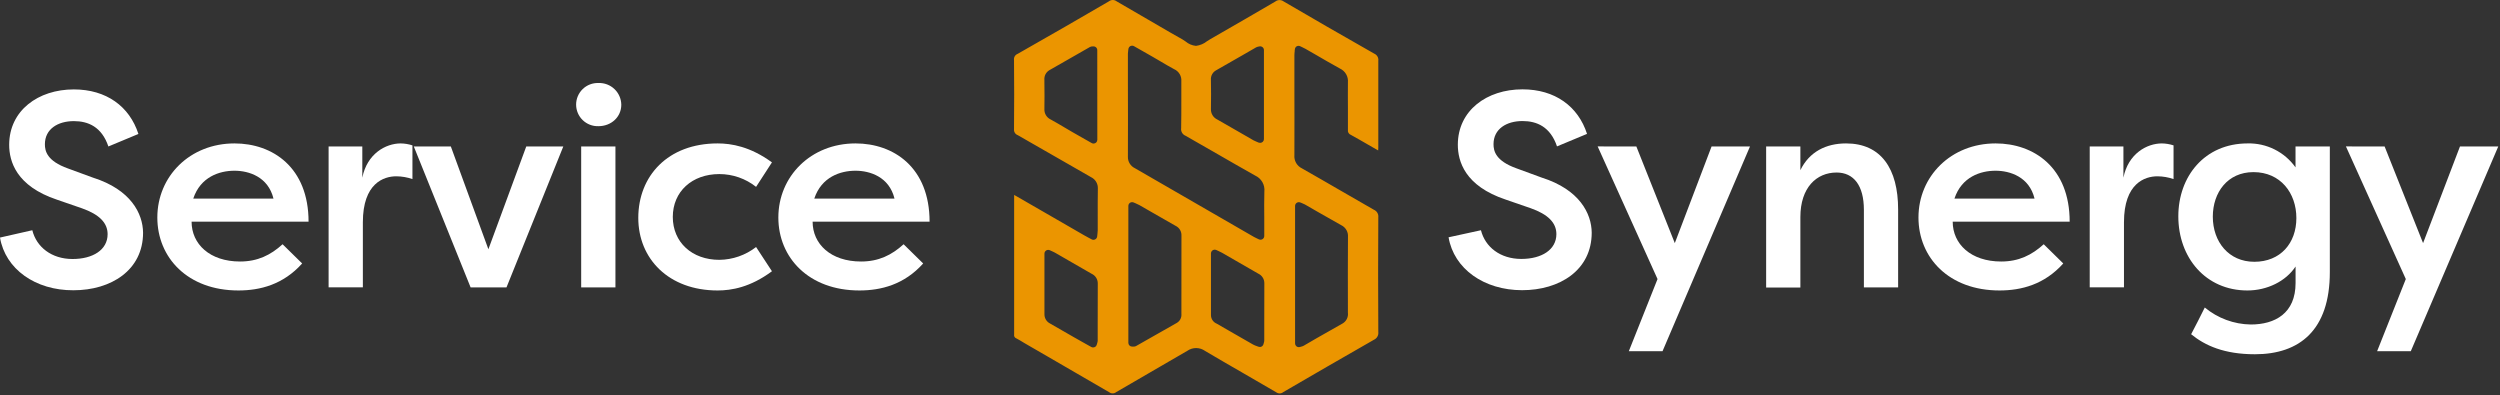 <svg width="999" height="158" viewBox="0 0 999 158" fill="none" xmlns="http://www.w3.org/2000/svg">
<rect x="0" y="0" width="999" height="158" fill="#333333" stroke="none"/>
<g clip-path="url(#clip0_32_9)">
<path d="M12.91 92C14.58 98.71 20.59 103.5 29 103.5C37.13 103.5 43 99.82 43 93.59C43 89.03 39.66 85.69 32.76 83.24L22.76 79.79C6.45 74.34 3.67 64.44 3.67 57.87C3.67 44.18 15.25 35.73 29.49 35.73C42.49 35.73 51.75 42.51 55.31 53.53L43.31 58.53C40.64 50.63 35.19 48.4 29.51 48.4C23.17 48.4 17.94 51.52 17.94 57.64C17.94 60.31 18.72 64.32 27.17 67.32L37.17 70.99C52.3 75.78 57.09 85.35 57.17 92.99C57.17 107.99 44.37 115.99 29.35 115.99C14.13 116.07 2.11 107.5 0 94.93L12.91 92Z" fill="white"/>
<path d="M120.74 105.28C113.17 113.73 103.94 116.07 95.26 116.07C75 116.07 62.87 102.94 62.87 86.92C62.87 70.45 75.87 57.31 93.7 57.31C108.94 57.31 123.3 66.88 123.3 88.59H76.56C76.56 97.49 83.79 104.5 95.92 104.5C102.92 104.5 108.17 101.94 112.92 97.6L120.74 105.28ZM77.23 79.35H109.28C107.16 70.67 99.48 68.22 93.7 68.22C87.69 68.22 80.12 70.67 77.23 79.35Z" fill="white"/>
<path d="M144.78 71C146.67 61.43 154.12 57.31 160.13 57.31C161.72 57.336 163.297 57.599 164.81 58.09V71.56C162.731 70.841 160.549 70.466 158.35 70.45C153.35 70.45 145 73.23 145 88.81V114.81H131.31V58.54H144.78V71Z" fill="white"/>
<path d="M165.36 58.54H180.16L195.16 99.6L210.29 58.54H225.09L202.39 114.85H188.06L165.36 58.54Z" fill="white"/>
<path d="M239.14 33.17C240.313 33.126 241.483 33.317 242.581 33.732C243.679 34.147 244.683 34.777 245.534 35.586C246.385 36.395 247.065 37.366 247.535 38.442C248.005 39.517 248.255 40.676 248.27 41.85C248.27 46.74 244.27 50.42 239.14 50.42C237.983 50.459 236.829 50.266 235.748 49.85C234.668 49.434 233.681 48.805 232.849 48C232.016 47.196 231.354 46.231 230.902 45.165C230.449 44.099 230.216 42.953 230.216 41.795C230.216 40.637 230.449 39.491 230.902 38.425C231.354 37.359 232.016 36.395 232.849 35.59C233.681 34.785 234.668 34.156 235.748 33.74C236.829 33.325 237.983 33.131 239.14 33.17ZM232.24 114.85V58.54H245.93V114.85H232.24Z" fill="white"/>
<path d="M286.77 57.31C292.22 57.31 299.77 58.54 308.47 64.88L302.13 74.67C297.95 71.359 292.773 69.558 287.44 69.56C276.53 69.56 268.85 76.56 268.85 86.69C268.85 96.82 276.53 103.83 287.44 103.83C292.765 103.776 297.925 101.977 302.13 98.71L308.47 108.39C299.79 114.85 292.22 116.07 286.77 116.07C267.19 116.07 255.06 103.39 255.06 87.07C255.06 70.34 266.85 57.31 286.77 57.31Z" fill="white"/>
<path d="M368.9 105.28C361.33 113.73 352.09 116.07 343.41 116.07C323.16 116.07 311.03 102.94 311.03 86.92C311.03 70.45 324.03 57.31 341.86 57.31C357.1 57.31 371.46 66.88 371.46 88.59H324.72C324.72 97.49 331.95 104.5 344.08 104.5C351.08 104.5 356.32 101.94 361.08 97.6L368.9 105.28ZM325.39 79.35H357.44C355.32 70.67 347.64 68.22 341.86 68.22C335.85 68.22 328.28 70.67 325.39 79.35Z" fill="white"/>
<path d="M591.79 92C593.46 98.68 599.47 103.47 607.93 103.47C616.05 103.47 621.93 99.79 621.93 93.56C621.93 89 618.59 85.66 611.69 83.21L601.69 79.76C585.33 74.31 582.55 64.41 582.55 57.84C582.55 44.15 594.12 35.7 608.37 35.7C621.37 35.7 630.62 42.48 634.18 53.5L622.18 58.5C619.51 50.6 614.06 48.37 608.39 48.37C602.04 48.37 596.81 51.49 596.81 57.61C596.81 60.28 597.59 64.29 606.05 67.29L616.05 70.96C631.19 75.75 635.97 85.32 636.05 92.96C636.05 107.96 623.26 115.96 608.23 115.96C592.99 115.96 580.97 107.39 578.85 94.82L591.79 92Z" fill="white"/>
<path d="M653.89 58.54L669.25 97.15L683.94 58.54H699.29L664.35 140.33H650.88L662.35 111.51L638.42 58.51L653.89 58.54Z" fill="white"/>
<path d="M705.75 58.54H719.43V68C723 60.65 729.67 57.31 737.69 57.31C751.69 57.31 758.49 67.44 758.49 83.69V114.85H744.81V83.85C744.81 74.06 740.69 68.94 733.9 68.94C725.9 68.94 719.43 74.94 719.43 86.74V114.9H705.75V58.54Z" fill="white"/>
<path d="M824.48 105.28C816.92 113.73 807.68 116.07 799 116.07C778.75 116.07 766.62 102.94 766.62 86.92C766.62 70.45 779.62 57.31 797.44 57.31C812.69 57.31 827.04 66.88 827.04 88.59H780.3C780.3 97.49 787.54 104.5 799.67 104.5C806.67 104.5 811.91 101.94 816.67 97.6L824.48 105.28ZM781 79.35H813C810.89 70.67 803.21 68.22 797.42 68.22C791.43 68.22 783.87 70.67 781 79.35Z" fill="white"/>
<path d="M848.52 71C850.41 61.43 857.87 57.31 863.88 57.31C865.467 57.337 867.04 57.6 868.55 58.09V71.56C866.475 70.84 864.296 70.465 862.1 70.45C857.1 70.45 848.74 73.23 848.74 88.81V114.81H835.05V58.54H848.52V71Z" fill="white"/>
<path d="M898.15 57.31C901.88 57.216 905.576 58.04 908.913 59.709C912.25 61.377 915.127 63.84 917.29 66.88V58.54H931V108.73C931 131.99 918.87 141.56 901.06 141.56C888.82 141.56 881.15 138.11 875.58 133.56C877.47 130 879.25 126.44 881.03 122.88C886.199 127.173 892.681 129.569 899.4 129.67C909.08 129.67 917.31 125.22 917.31 113.09V106.5C913.42 112.4 905.96 116.07 898.06 116.07C881.37 116.07 870.46 102.94 870.46 86.47C870.44 70.56 880.9 57.31 898.15 57.31ZM900.82 104.61C911.28 104.61 917.63 97.15 917.63 87.14C917.63 77.13 911.28 68.78 900.49 68.78C890.14 68.78 884.24 76.9 884.24 86.58C884.24 96.6 890.58 104.61 900.82 104.61Z" fill="white"/>
<path d="M952.9 58.54L968.26 97.15L983 58.54H998.3L963.36 140.33H949.9L961.36 111.51L937.43 58.51L952.9 58.54Z" fill="white"/>
<path d="M549 83.82C544.45 81.24 539.86 78.58 535.43 76C530.43 73.12 525.32 70.14 520.24 67.27C519.259 66.797 518.446 66.037 517.91 65.09C517.374 64.142 517.14 63.054 517.24 61.97C517.29 52.81 517.24 43.66 517.24 34.5V22.09C517.24 21.55 517.3 21.03 517.36 20.48C517.36 20.23 517.36 19.96 517.44 19.67C517.458 19.427 517.536 19.192 517.667 18.986C517.798 18.78 517.977 18.61 518.19 18.49C518.407 18.379 518.647 18.322 518.89 18.322C519.133 18.322 519.373 18.379 519.59 18.49L520.33 18.84C520.82 19.07 521.24 19.27 521.64 19.5L526 22C529.09 23.8 532.27 25.66 535.45 27.39C536.484 27.873 537.345 28.663 537.914 29.652C538.483 30.642 538.733 31.783 538.63 32.92C538.57 36.41 538.63 39.98 538.63 43.42C538.63 46.24 538.63 49.06 538.63 51.87C538.558 52.283 538.631 52.708 538.837 53.072C539.043 53.437 539.369 53.719 539.76 53.87C542.03 55.11 544.3 56.42 546.49 57.69L550.44 59.96L550.72 60.1C550.72 59.7 550.77 59.33 550.77 58.97V48.09C550.77 40.3 550.77 32.24 550.77 24.32C550.857 23.728 550.745 23.124 550.452 22.603C550.159 22.082 549.701 21.673 549.15 21.44C535.87 13.89 524 7.06 512.9 0.55C512.416 0.197 511.83 0.014 511.231 0.028C510.633 0.043 510.056 0.254 509.59 0.63C501.37 5.45 492.98 10.27 484.87 14.94L483.52 15.72C483.13 15.94 482.73 16.21 482.33 16.47C481.056 17.485 479.526 18.128 477.91 18.33C476.366 18.184 474.905 17.562 473.73 16.55C473.32 16.27 472.91 15.98 472.51 15.75L467.66 13C460.61 8.9 453.33 4.71 446.2 0.53C445.762 0.185 445.222 -0.002 444.665 -0.002C444.108 -0.002 443.567 0.185 443.13 0.53C432.13 6.95 420.56 13.63 406.64 21.53C406.154 21.716 405.747 22.062 405.485 22.511C405.223 22.96 405.122 23.486 405.2 24C405.29 33.12 405.29 42.42 405.2 51.64C405.148 52.143 405.267 52.65 405.537 53.077C405.807 53.505 406.213 53.83 406.69 54C411.863 56.94 417.027 59.9 422.18 62.88C426.76 65.52 431.35 68.17 435.96 70.78C436.819 71.189 437.537 71.844 438.024 72.66C438.512 73.477 438.747 74.42 438.7 75.37C438.64 79.1 438.64 82.9 438.65 86.57C438.65 88.41 438.65 90.25 438.65 92.09C438.643 92.592 438.603 93.093 438.53 93.59C438.53 93.86 438.46 94.15 438.43 94.48C438.405 94.725 438.32 94.96 438.182 95.164C438.044 95.369 437.858 95.535 437.64 95.65C437.424 95.768 437.181 95.83 436.935 95.83C436.688 95.83 436.446 95.768 436.23 95.65L435.12 95.06C434.4 94.68 433.75 94.33 433.12 93.96L422.54 87.85L405.59 78.08L405.25 77.9V131.9C405.25 132.06 405.25 132.23 405.25 132.4C405.274 132.833 405.274 133.267 405.25 133.7C405.185 134.004 405.233 134.321 405.383 134.593C405.534 134.865 405.778 135.073 406.07 135.18C407.12 135.73 408.13 136.33 409.07 136.92L410.44 137.72L418.53 142.4C426.64 147.08 435.03 151.93 443.25 156.74C443.656 157.045 444.153 157.204 444.66 157.193C445.168 157.182 445.657 157.002 446.05 156.68C450.35 154.15 454.67 151.68 458.98 149.17C464.08 146.23 469.35 143.17 474.48 140.17C475.523 139.451 476.764 139.071 478.031 139.084C479.298 139.096 480.531 139.5 481.56 140.24C486.41 143.12 491.39 145.99 496.2 148.76C500.73 151.38 505.41 154.08 509.99 156.76C510.399 157.064 510.899 157.222 511.409 157.207C511.919 157.193 512.409 157.007 512.8 156.68C524.34 149.97 536.71 142.79 549.04 135.76C549.628 135.493 550.114 135.043 550.425 134.477C550.737 133.911 550.858 133.26 550.77 132.62C550.67 116.8 550.67 101.4 550.77 86.86C550.847 86.23 550.716 85.591 550.396 85.042C550.077 84.493 549.586 84.064 549 83.82ZM438.49 55.87C438.49 56.268 438.332 56.649 438.051 56.931C437.769 57.212 437.388 57.37 436.99 57.37C436.729 57.373 436.473 57.304 436.25 57.17L433.67 55.71C431.88 54.71 430.19 53.71 428.51 52.77L425.36 50.92C423.57 49.86 421.72 48.77 419.87 47.75C419.081 47.388 418.419 46.798 417.968 46.057C417.517 45.316 417.299 44.457 417.34 43.59C417.41 40.07 417.39 36.47 417.34 33V31.93C417.268 31.158 417.419 30.383 417.773 29.693C418.127 29.004 418.671 28.431 419.34 28.04C422.5 26.24 425.657 24.437 428.81 22.63L435.54 18.78C435.887 18.607 436.272 18.525 436.66 18.54H436.85C437.056 18.524 437.264 18.551 437.46 18.618C437.656 18.685 437.836 18.791 437.99 18.93C438.14 19.073 438.26 19.245 438.343 19.436C438.425 19.627 438.468 19.832 438.47 20.04L438.49 55.87ZM438.64 128.39C438.64 130.98 438.64 133.56 438.64 136.15C438.623 136.492 438.552 136.83 438.43 137.15C438.43 137.3 438.33 137.48 438.26 137.73C438.2 137.952 438.091 138.157 437.94 138.331C437.79 138.504 437.601 138.64 437.39 138.73C437.205 138.802 437.008 138.839 436.81 138.84C436.554 138.841 436.303 138.776 436.08 138.65L433.83 137.4C432.26 136.52 430.77 135.69 429.29 134.84C427.81 133.99 426.44 133.2 425.01 132.38C423.22 131.38 421.44 130.31 419.64 129.29C418.947 128.952 418.364 128.423 417.96 127.766C417.557 127.109 417.348 126.351 417.36 125.58C417.36 119.58 417.36 113.58 417.36 107.47V101.35C417.359 101.099 417.422 100.852 417.543 100.631C417.664 100.411 417.838 100.225 418.05 100.09C418.264 99.954 418.509 99.874 418.762 99.857C419.015 99.839 419.269 99.885 419.5 99.99C419.78 100.13 420.04 100.25 420.29 100.35C420.81 100.59 421.29 100.79 421.72 101.05L427.35 104.3C430.29 106 433.24 107.71 436.2 109.39C436.944 109.726 437.574 110.273 438.013 110.962C438.452 111.651 438.68 112.453 438.67 113.27C438.65 118.34 438.65 123.36 438.64 128.39ZM483.88 31.89C483.825 31.12 483.994 30.351 484.367 29.674C484.739 28.998 485.3 28.445 485.98 28.08C489.49 26.08 492.98 24.08 496.48 22.08C498.293 21.027 500.107 19.98 501.92 18.94C502.233 18.776 502.571 18.665 502.92 18.61L503.2 18.56C503.42 18.504 503.65 18.499 503.873 18.544C504.096 18.59 504.305 18.686 504.485 18.825C504.665 18.964 504.811 19.142 504.913 19.345C505.014 19.549 505.068 19.773 505.07 20V55.59C505.07 55.988 504.912 56.369 504.631 56.651C504.349 56.932 503.968 57.09 503.57 57.09C503.376 57.097 503.182 57.066 503 57L502.29 56.71C501.816 56.531 501.355 56.32 500.91 56.08L495.52 52.97C492.52 51.22 489.47 49.47 486.42 47.75C485.635 47.381 484.976 46.788 484.526 46.047C484.076 45.305 483.855 44.447 483.89 43.58C484 39.52 483.92 35.42 483.88 31.89ZM472.09 122.13V125.39C472.167 126.112 472.033 126.841 471.705 127.489C471.377 128.136 470.868 128.675 470.24 129.04C466.793 130.98 463.353 132.933 459.92 134.9C457.92 136.02 455.98 137.15 454.01 138.26C453.724 138.424 453.399 138.507 453.07 138.5H452.77H452.39C451.992 138.5 451.611 138.342 451.329 138.061C451.048 137.779 450.89 137.398 450.89 137V82.28C450.89 82.03 450.952 81.784 451.072 81.564C451.191 81.345 451.363 81.158 451.573 81.022C451.783 80.886 452.023 80.805 452.272 80.785C452.521 80.765 452.772 80.808 453 80.91L453.76 81.23C454.271 81.431 454.769 81.665 455.25 81.93L460.71 85.06C463.71 86.8 466.71 88.54 469.76 90.24C470.496 90.586 471.113 91.144 471.532 91.842C471.95 92.54 472.151 93.347 472.11 94.16C472.07 103.48 472.08 113 472.09 122.13ZM505.2 128.44C505.2 130.98 505.2 133.52 505.2 136.06C505.188 136.401 505.124 136.738 505.01 137.06C505.01 137.18 504.93 137.32 504.89 137.49C504.839 137.702 504.745 137.9 504.612 138.072C504.479 138.245 504.312 138.387 504.12 138.49C503.906 138.598 503.669 138.653 503.43 138.65C503.245 138.651 503.062 138.617 502.89 138.55L502.27 138.33C501.739 138.157 501.224 137.939 500.73 137.68C497.537 135.86 494.35 134.03 491.17 132.19L486.24 129.35C485.564 129.083 484.982 128.623 484.565 128.027C484.149 127.432 483.918 126.726 483.9 126C483.9 119.86 483.9 113.72 483.9 107.46V101.27C483.899 101.017 483.963 100.768 484.084 100.546C484.206 100.324 484.382 100.136 484.595 100.001C484.809 99.865 485.053 99.785 485.306 99.769C485.559 99.754 485.811 99.802 486.04 99.91L486.85 100.28C487.37 100.52 487.85 100.74 488.34 101.01L493.9 104.22C496.9 105.94 499.83 107.65 502.81 109.35C503.551 109.694 504.176 110.247 504.606 110.942C505.036 111.637 505.253 112.443 505.23 113.26C505.203 118.307 505.193 123.367 505.2 128.44ZM505.2 86.94C505.2 88.39 505.2 89.84 505.2 91.29V94.29C505.202 94.544 505.139 94.794 505.016 95.016C504.893 95.239 504.716 95.426 504.5 95.56C504.285 95.695 504.039 95.773 503.785 95.787C503.532 95.801 503.279 95.751 503.05 95.64L502.22 95.25C501.74 95.03 501.39 94.86 501.06 94.67L486.83 86.45C475.717 80.03 464.607 73.617 453.5 67.21C452.64 66.8 451.918 66.149 451.423 65.335C450.927 64.522 450.679 63.582 450.71 62.63C450.75 52.897 450.75 43.173 450.71 33.46V21.4C450.717 21.011 450.754 20.623 450.82 20.24C450.82 20.04 450.88 19.83 450.91 19.58C450.939 19.334 451.028 19.099 451.17 18.896C451.311 18.693 451.501 18.528 451.722 18.417C451.942 18.305 452.188 18.249 452.435 18.255C452.682 18.261 452.925 18.328 453.14 18.45L455.54 19.81C457.26 20.81 458.92 21.71 460.54 22.66C461.54 23.23 462.54 23.82 463.54 24.41C465.38 25.5 467.29 26.64 469.2 27.65C470.119 28.059 470.887 28.744 471.4 29.609C471.912 30.474 472.143 31.478 472.06 32.48C472.06 35.22 472.06 38.01 472.06 40.71C472.06 44.14 472.06 47.71 471.99 51.18C471.893 51.815 472.014 52.465 472.333 53.023C472.653 53.58 473.152 54.013 473.75 54.25C478.07 56.69 482.43 59.25 486.65 61.64C491.53 64.45 496.58 67.37 501.57 70.16C502.778 70.706 503.784 71.62 504.443 72.771C505.102 73.922 505.381 75.251 505.24 76.57C505.14 80 505.17 83.54 505.2 86.94ZM538.62 122.28V124.94C538.734 125.799 538.588 126.672 538.201 127.447C537.814 128.223 537.204 128.864 536.45 129.29C533 131.21 529.51 133.21 526.14 135.14L520.98 138.14C520.647 138.319 520.29 138.451 519.92 138.53L519.45 138.66C519.308 138.708 519.159 138.732 519.01 138.73C518.813 138.731 518.617 138.693 518.434 138.618C518.252 138.544 518.086 138.433 517.946 138.294C517.807 138.154 517.696 137.988 517.621 137.806C517.546 137.623 517.509 137.427 517.51 137.23V82.29C517.509 82.043 517.57 81.801 517.686 81.583C517.801 81.365 517.969 81.18 518.174 81.042C518.378 80.905 518.614 80.82 518.859 80.795C519.104 80.77 519.352 80.806 519.58 80.9L520.15 81.12C520.6 81.285 521.038 81.482 521.46 81.71C523.2 82.69 524.933 83.69 526.66 84.71C529.66 86.45 532.85 88.26 535.97 89.99C536.828 90.405 537.542 91.069 538.02 91.894C538.498 92.719 538.717 93.669 538.65 94.62C538.58 103.82 538.6 113.2 538.62 122.28Z" fill="#EB9500"/>
</g>
<defs>
<clipPath id="clip0_32_9">
<rect width="998.3" height="157.24" fill="white"/>
</clipPath>
</defs>
</svg>
